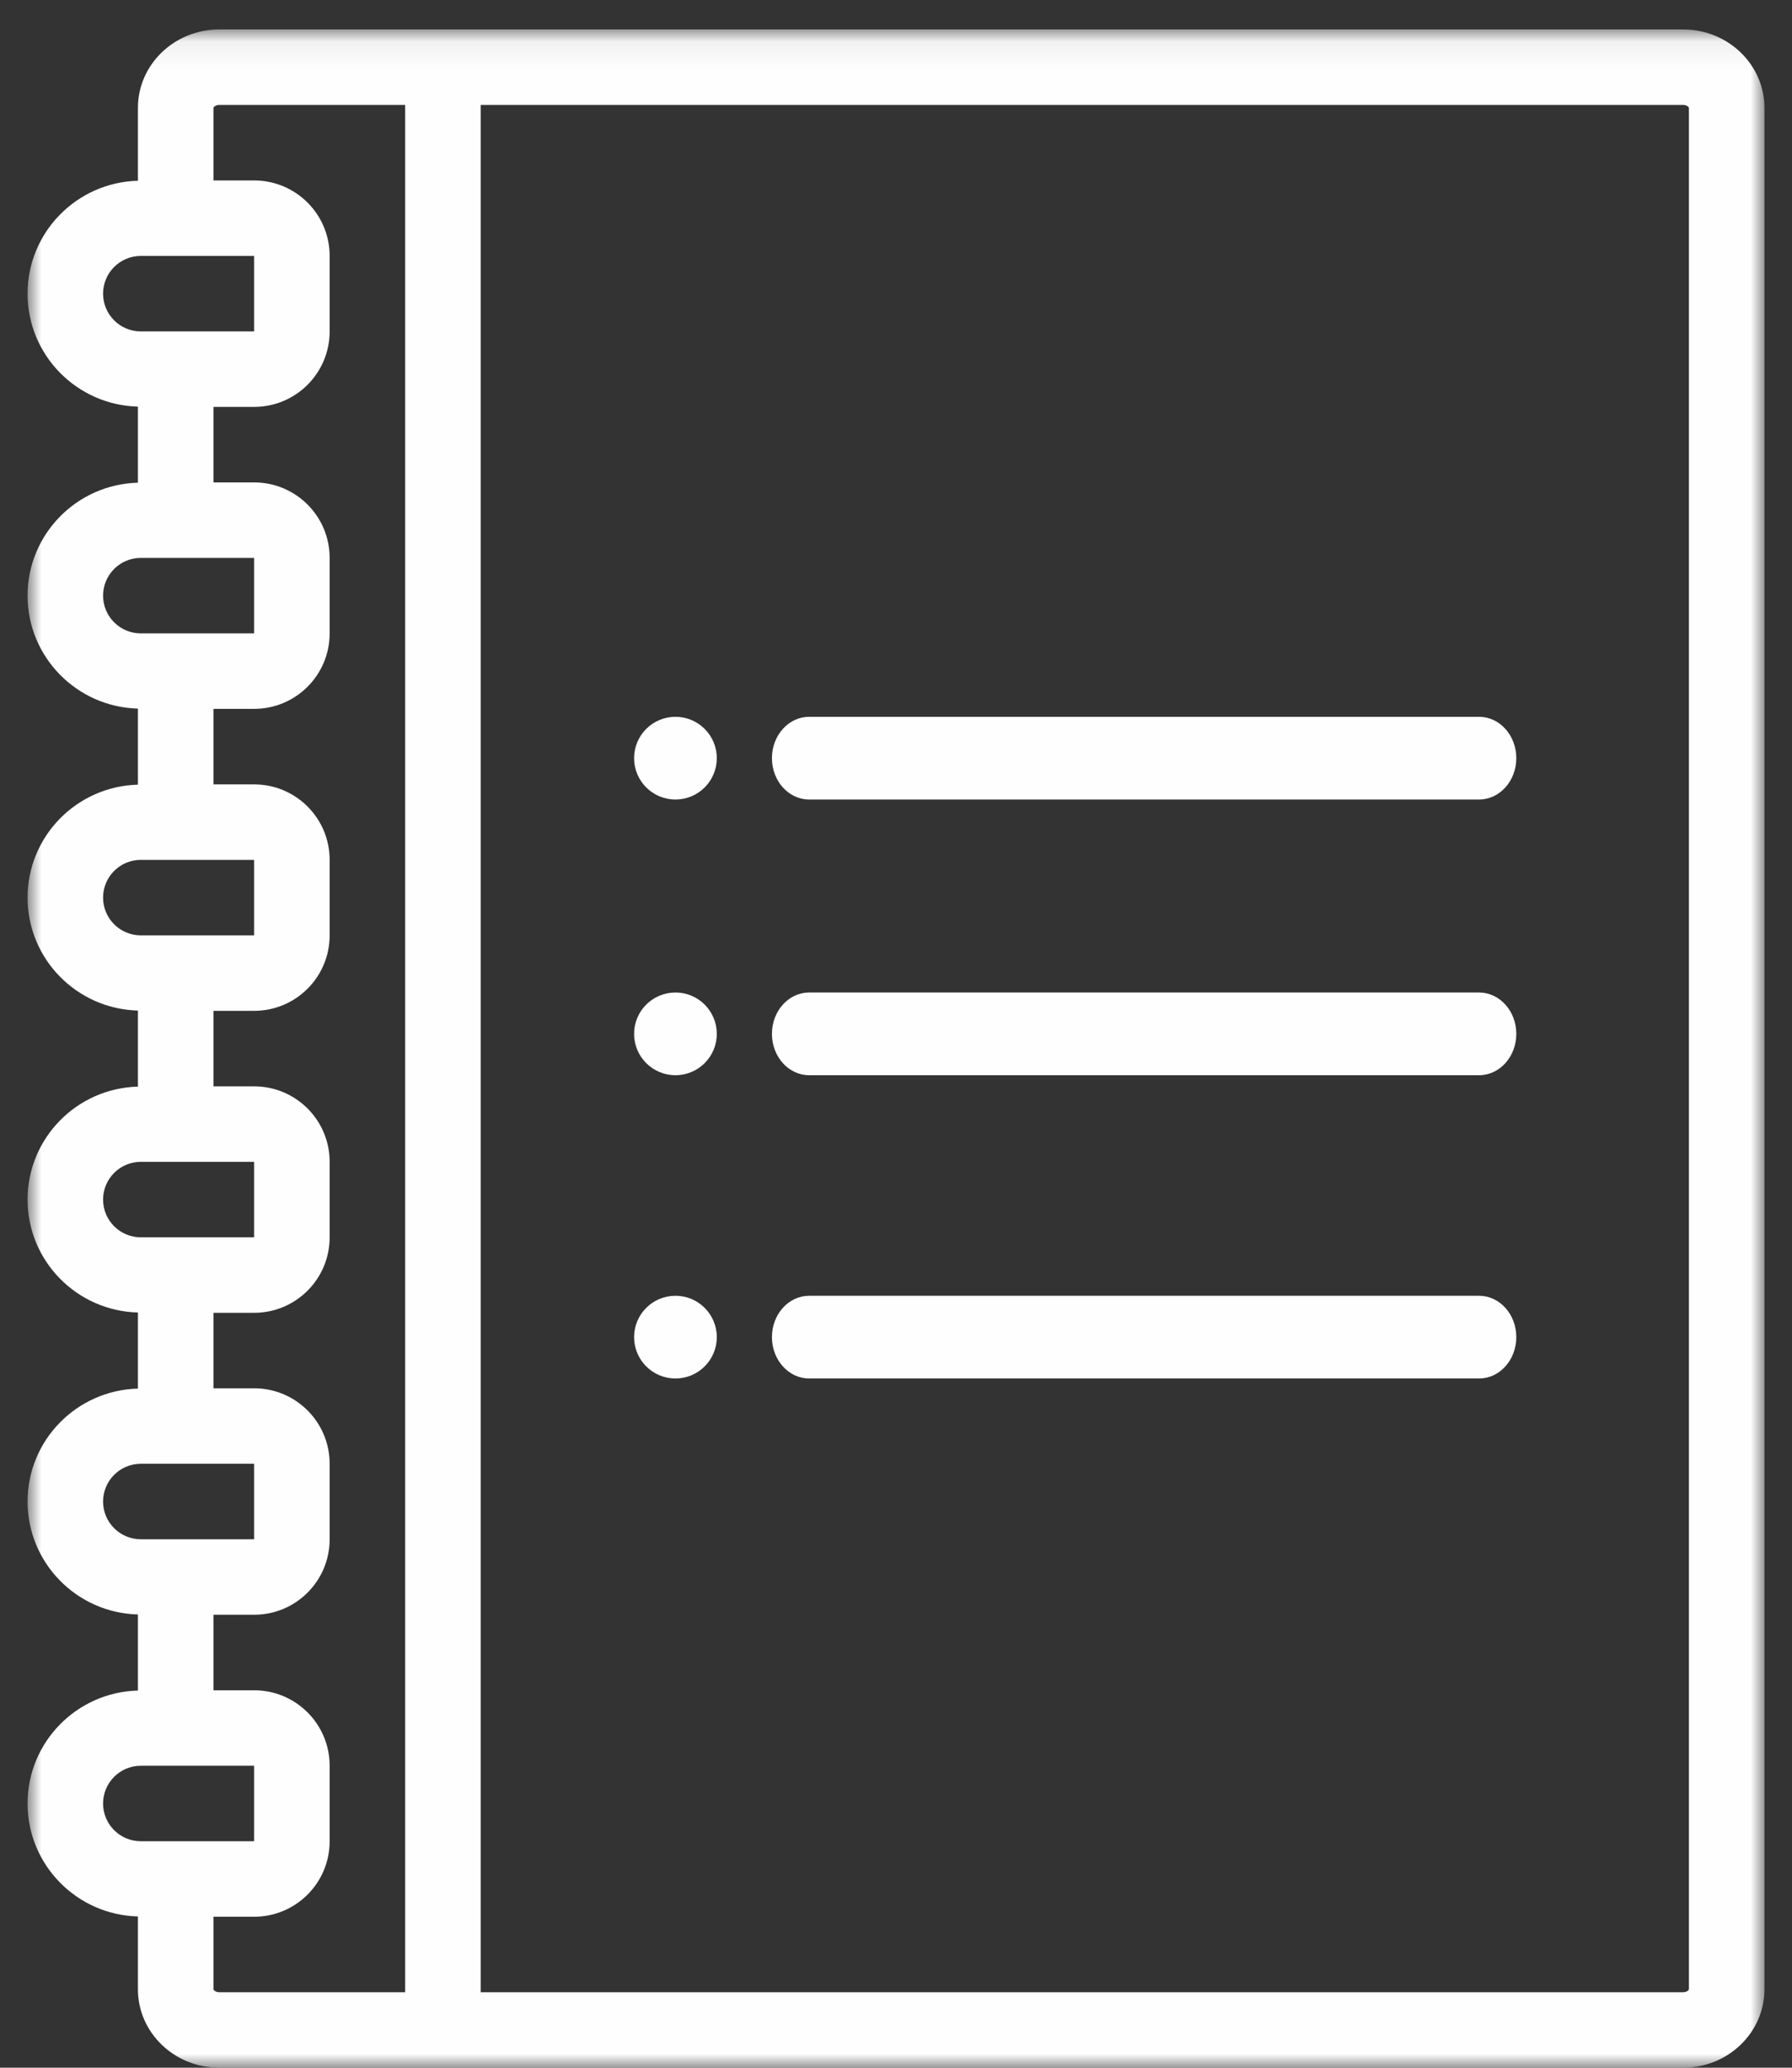 <?xml version="1.0" encoding="UTF-8"?>
<svg width="65px" height="75px" viewBox="0 0 65 75" version="1.1" xmlns="http://www.w3.org/2000/svg" xmlns:xlink="http://www.w3.org/1999/xlink">
    <rect x="0" y="0" width="65" height="75" fill="#333333" stroke="none"/>
    <!-- Generator: Sketch 48.2 (47327) - http://www.bohemiancoding.com/sketch -->
    <title>playbook-icon</title>
    <desc>Created with Sketch.</desc>
    <defs>
        <polygon id="path-3" points="0 0.068 63 0.068 63 74 0 74"></polygon>
    </defs>
    <g id="Page-1" stroke="none" stroke-width="1" fill="none" fill-rule="evenodd">
        <g id="playbook-icon">
            <g id="Page-1" transform="translate(1, 1)">
                <g id="Group-3">
                    <mask id="mask-4" fill="white">
                        <use xlink:href="#path-3"></use>
                    </mask>
                    <g id="Clip-2"></g>
                    <path d="M60.05,0.068 L6.953,0.068 C5.324,0.068 4.003,1.341 4.003,2.912 L4.003,5.556 C1.787,5.613 0,7.424 0,9.652 C0,11.881 1.787,13.692 4.003,13.749 L4.003,16.508 C1.787,16.566 0,18.376 0,20.605 C0,22.834 1.787,24.644 4.003,24.702 L4.003,27.461 C1.787,27.519 0,29.329 0,31.558 C0,33.787 1.787,35.597 4.003,35.655 L4.003,38.414 C1.787,38.471 0,40.282 0,42.511 C0,44.739 1.787,46.55 4.003,46.607 L4.003,49.367 C1.787,49.424 0,51.235 0,53.463 C0,55.692 1.787,57.503 4.003,57.56 L4.003,60.319 C1.787,60.377 0,62.188 0,64.416 C0,66.645 1.787,68.456 4.003,68.513 L4.003,71.157 C4.003,72.727 5.324,74 6.953,74 L60.05,74 C61.679,74 63,72.727 63,71.157 L63,2.912 C63,1.341 61.679,0.068 60.05,0.068 Z M2.739,9.652 C2.739,8.896 3.352,8.283 4.109,8.283 L8.217,8.283 L8.217,11.021 L4.109,11.021 C3.352,11.021 2.739,10.408 2.739,9.652 Z M2.739,20.605 C2.739,19.849 3.352,19.236 4.109,19.236 L8.217,19.236 L8.217,21.974 L4.109,21.974 C3.352,21.974 2.739,21.361 2.739,20.605 Z M2.739,31.558 C2.739,30.802 3.352,30.189 4.109,30.189 L8.217,30.189 L8.217,32.927 L4.109,32.927 C3.352,32.927 2.739,32.314 2.739,31.558 Z M2.739,42.511 C2.739,41.755 3.352,41.142 4.109,41.142 L8.217,41.142 L8.217,43.88 L4.109,43.88 C3.352,43.88 2.739,43.267 2.739,42.511 Z M2.739,53.463 C2.739,52.707 3.352,52.094 4.109,52.094 L8.217,52.094 L8.217,54.832 L4.109,54.832 C3.352,54.832 2.739,54.22 2.739,53.463 Z M2.739,64.416 C2.739,63.66 3.352,63.047 4.109,63.047 L8.217,63.047 L8.217,65.785 L4.109,65.785 C3.352,65.785 2.739,65.173 2.739,64.416 Z M6.953,71.262 C6.804,71.262 6.743,71.171 6.743,71.157 L6.743,68.524 L8.217,68.524 C9.731,68.524 10.957,67.297 10.957,65.785 L10.957,63.047 C10.957,61.535 9.731,60.309 8.217,60.309 L6.743,60.309 L6.743,57.57 L8.217,57.57 C9.731,57.57 10.957,56.345 10.957,54.832 L10.957,52.094 C10.957,50.582 9.731,49.356 8.217,49.356 L6.743,49.356 L6.743,46.618 L8.217,46.618 C9.731,46.618 10.957,45.392 10.957,43.88 L10.957,41.142 C10.957,39.629 9.731,38.404 8.217,38.404 L6.743,38.404 L6.743,35.665 L8.217,35.665 C9.731,35.665 10.957,34.439 10.957,32.927 L10.957,30.189 C10.957,28.677 9.731,27.451 8.217,27.451 L6.743,27.451 L6.743,24.712 L8.217,24.712 C9.731,24.712 10.957,23.486 10.957,21.974 L10.957,19.236 C10.957,17.724 9.731,16.498 8.217,16.498 L6.743,16.498 L6.743,13.759 L8.217,13.759 C9.731,13.759 10.957,12.534 10.957,11.021 L10.957,8.283 C10.957,6.771 9.731,5.545 8.217,5.545 L6.743,5.545 L6.743,2.912 C6.743,2.897 6.804,2.806 6.953,2.806 L13.696,2.806 L13.696,71.262 L6.953,71.262 Z M60.261,71.157 C60.261,71.171 60.2,71.262 60.05,71.262 L16.435,71.262 L16.435,2.806 L60.05,2.806 C60.2,2.806 60.261,2.897 60.261,2.912 L60.261,71.157 Z" id="Fill-1" fill="#FEFEFE" mask="url(#mask-4)"></path>
                </g>
                <path d="M52.65,25 L28.35,25 C27.604,25 27,25.672 27,26.5 C27,27.328 27.604,28 28.35,28 L52.65,28 C53.395,28 54,27.328 54,26.5 C54,25.672 53.395,25 52.65,25" id="Fill-4" fill="#FEFEFE"></path>
                <path d="M25,26.5 C25,27.328 24.329,28 23.5,28 C22.671,28 22,27.328 22,26.5 C22,25.672 22.671,25 23.5,25 C24.329,25 25,25.672 25,26.5" id="Fill-6" fill="#FEFEFE"></path>
                <path d="M52.65,35 L28.35,35 C27.604,35 27,35.672 27,36.5 C27,37.328 27.604,38 28.35,38 L52.65,38 C53.395,38 54,37.328 54,36.5 C54,35.672 53.395,35 52.65,35" id="Fill-8" fill="#FEFEFE"></path>
                <path d="M25,36.5 C25,37.328 24.329,38 23.5,38 C22.671,38 22,37.328 22,36.5 C22,35.672 22.671,35 23.5,35 C24.329,35 25,35.672 25,36.5" id="Fill-10" fill="#FEFEFE"></path>
                <path d="M52.65,46 L28.35,46 C27.604,46 27,46.671 27,47.5 C27,48.328 27.604,49 28.35,49 L52.65,49 C53.395,49 54,48.328 54,47.5 C54,46.671 53.395,46 52.65,46" id="Fill-12" fill="#FEFEFE"></path>
                <path d="M25,47.5 C25,48.328 24.329,49 23.5,49 C22.671,49 22,48.328 22,47.5 C22,46.672 22.671,46 23.5,46 C24.329,46 25,46.672 25,47.5" id="Fill-14" fill="#FEFEFE"></path>
            </g>
        </g>
    </g>
</svg>